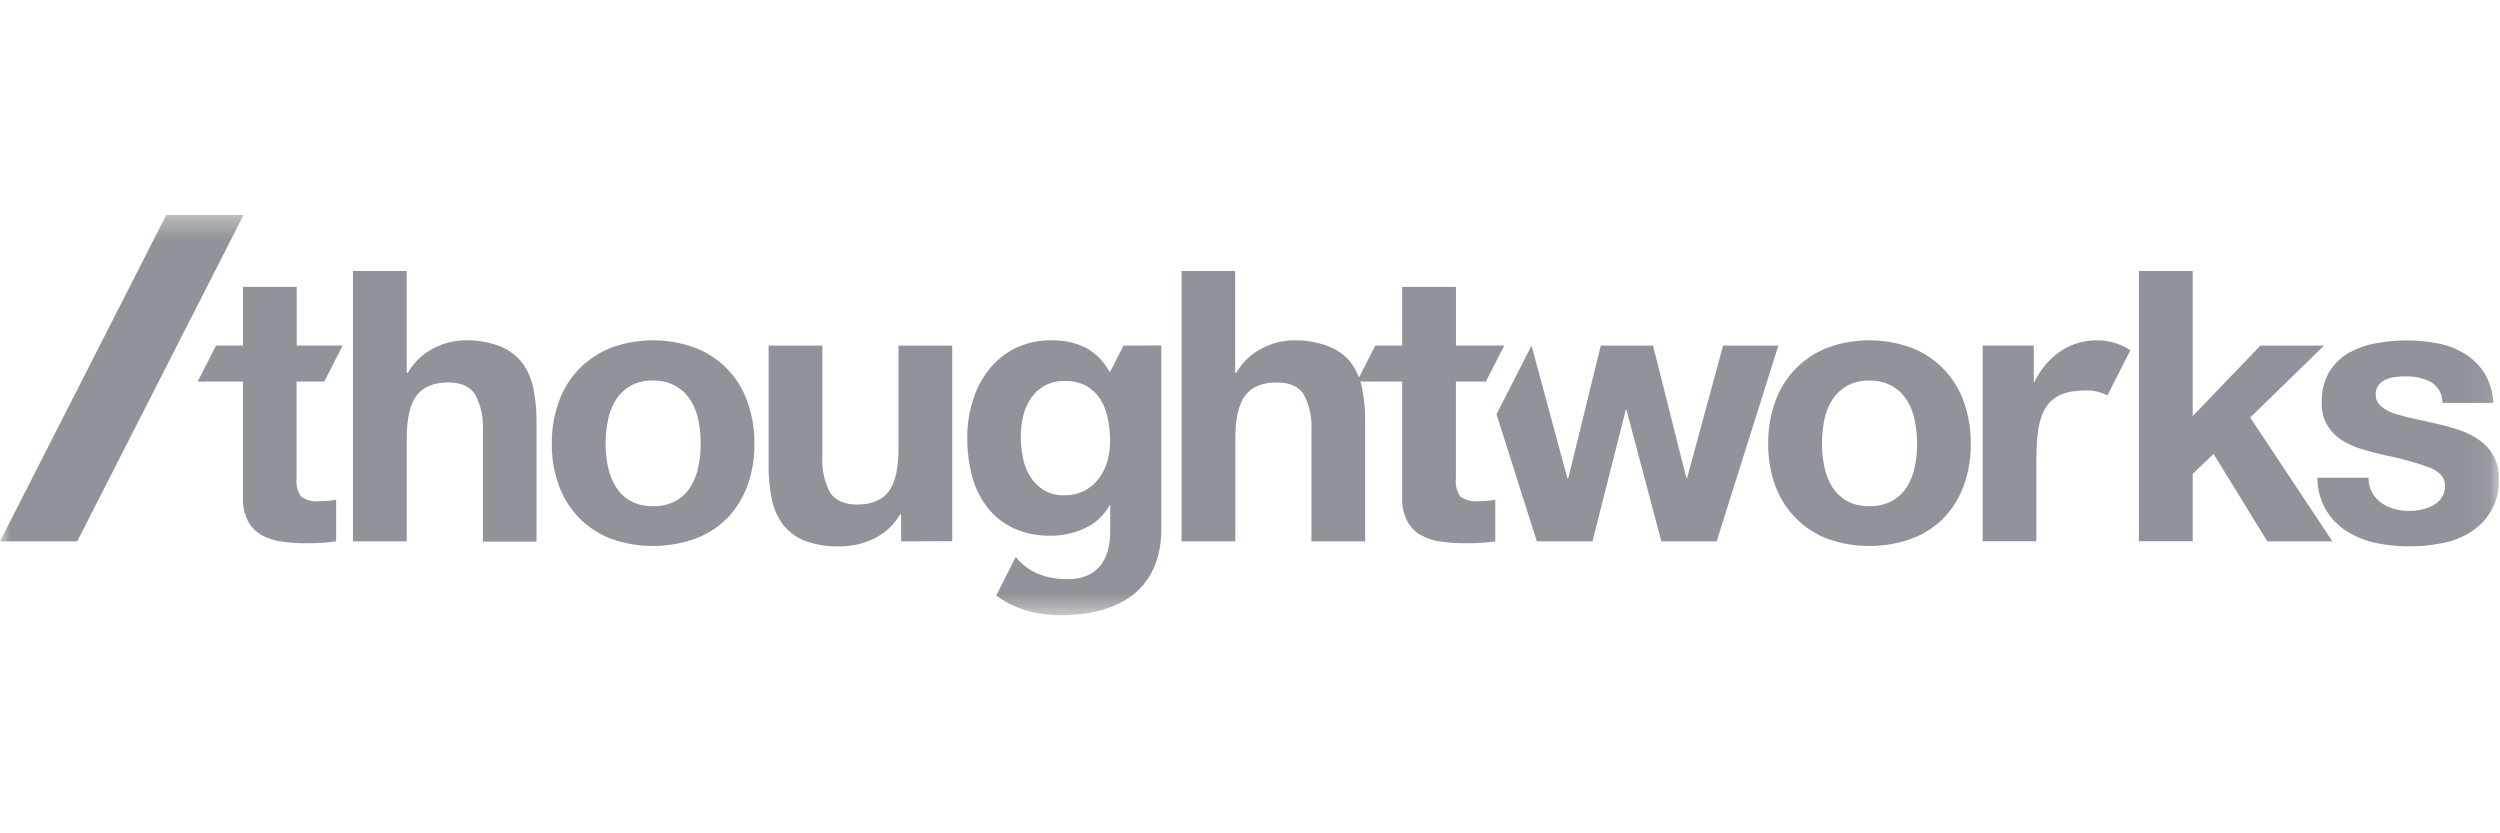 <svg width="120" height="40" viewBox="0 0 120 40" fill="none" xmlns="http://www.w3.org/2000/svg">
<g clip-path="url(#clip0_18_3940)">
<mask id="mask0_18_3940" style="mask-type:luminance" maskUnits="userSpaceOnUse" x="-1" y="10" width="121" height="20">
<path d="M119.943 10.315H-0.001V29.53H119.943V10.315Z" fill="white"/>
</mask>
<g mask="url(#mask0_18_3940)">
<path d="M7.982 10.315L-0.001 25.985H3.707L11.693 10.315H7.982Z" fill="#909399"/>
<path d="M53.928 16.588L53.288 17.841H53.25C52.985 17.341 52.576 16.932 52.076 16.667C51.571 16.435 51.019 16.321 50.463 16.336C49.862 16.323 49.268 16.454 48.729 16.717C48.236 16.961 47.804 17.312 47.464 17.744C47.115 18.188 46.854 18.694 46.692 19.234C46.515 19.804 46.426 20.398 46.428 20.995C46.424 21.608 46.498 22.219 46.648 22.814C46.785 23.359 47.03 23.872 47.367 24.322C47.698 24.756 48.127 25.105 48.62 25.34C49.19 25.602 49.812 25.729 50.439 25.713C51 25.715 51.555 25.594 52.065 25.358C52.571 25.131 52.99 24.745 53.256 24.257H53.291V25.496C53.291 26.962 52.604 27.802 51.237 27.802C49.87 27.802 49.142 27.215 48.755 26.734L47.822 28.579C47.822 28.579 48.878 29.53 50.876 29.53C54.189 29.53 55.744 27.919 55.744 25.384V16.582L53.928 16.588ZM53.153 22.142C53.066 22.44 52.927 22.72 52.742 22.969C52.559 23.214 52.323 23.414 52.053 23.556C51.754 23.706 51.424 23.78 51.09 23.773C50.739 23.787 50.392 23.698 50.09 23.518C49.827 23.353 49.606 23.129 49.444 22.864C49.276 22.588 49.16 22.284 49.101 21.966C49.033 21.634 48.999 21.296 48.998 20.957C48.998 20.617 49.038 20.278 49.119 19.947C49.191 19.641 49.321 19.352 49.5 19.094C49.671 18.851 49.895 18.651 50.154 18.507C50.442 18.354 50.765 18.279 51.09 18.29C51.456 18.275 51.819 18.356 52.144 18.524C52.414 18.676 52.643 18.892 52.81 19.152C52.985 19.434 53.109 19.745 53.174 20.071C53.248 20.432 53.285 20.799 53.282 21.168C53.286 21.497 53.242 21.825 53.153 22.142Z" fill="#909399"/>
<path d="M19.521 13.008V17.896H19.577C19.867 17.385 20.303 16.971 20.829 16.708C21.29 16.471 21.799 16.343 22.317 16.335C22.898 16.32 23.476 16.42 24.019 16.629C24.429 16.794 24.788 17.063 25.063 17.409C25.328 17.771 25.511 18.187 25.597 18.627C25.705 19.15 25.757 19.683 25.753 20.217V25.997H23.177V20.678C23.217 20.077 23.091 19.477 22.813 18.944C22.572 18.559 22.141 18.357 21.525 18.357C20.821 18.357 20.313 18.568 19.996 18.985C19.679 19.401 19.524 20.091 19.524 21.039V25.985H16.942V13.008H19.521Z" fill="#909399"/>
<path d="M26.836 19.252C27.047 18.666 27.381 18.133 27.816 17.688C28.25 17.253 28.769 16.912 29.341 16.687C30.636 16.217 32.054 16.217 33.349 16.687C33.93 16.906 34.456 17.249 34.89 17.692C35.325 18.135 35.658 18.667 35.866 19.252C36.105 19.91 36.222 20.605 36.212 21.305C36.221 21.999 36.104 22.689 35.866 23.341C35.651 23.921 35.318 24.45 34.886 24.894C34.449 25.323 33.925 25.655 33.349 25.865C32.051 26.323 30.636 26.323 29.338 25.865C28.765 25.646 28.245 25.308 27.813 24.873C27.38 24.431 27.046 23.902 26.833 23.321C26.594 22.669 26.476 21.979 26.486 21.285C26.479 20.591 26.597 19.903 26.836 19.252ZM29.183 22.394C29.248 22.735 29.374 23.062 29.555 23.359C29.727 23.641 29.968 23.875 30.254 24.04C30.588 24.221 30.965 24.309 31.345 24.295C31.727 24.308 32.105 24.22 32.442 24.04C32.733 23.877 32.978 23.643 33.152 23.359C33.333 23.062 33.459 22.735 33.525 22.394C33.599 22.033 33.635 21.665 33.633 21.297C33.634 20.924 33.598 20.553 33.525 20.188C33.46 19.846 33.334 19.519 33.152 19.222C32.974 18.937 32.73 18.7 32.439 18.53C32.103 18.346 31.725 18.256 31.342 18.269C30.987 18.25 30.633 18.327 30.317 18.493C30.002 18.659 29.738 18.907 29.552 19.21C29.37 19.506 29.243 19.834 29.18 20.176C29.106 20.541 29.069 20.912 29.068 21.285C29.067 21.657 29.105 22.029 29.18 22.394H29.183Z" fill="#909399"/>
<path d="M43.254 25.986V24.692H43.201C42.906 25.203 42.461 25.613 41.928 25.866C41.428 26.102 40.882 26.225 40.329 26.227C39.751 26.245 39.174 26.153 38.63 25.957C38.218 25.798 37.857 25.53 37.586 25.182C37.318 24.821 37.135 24.405 37.049 23.964C36.941 23.441 36.889 22.908 36.893 22.374V16.588H39.475V21.896C39.435 22.497 39.561 23.098 39.839 23.633C40.08 24.014 40.51 24.21 41.13 24.22C41.832 24.22 42.341 24.01 42.656 23.592C42.97 23.175 43.128 22.486 43.128 21.538V16.588H45.707V25.977L43.254 25.986Z" fill="#909399"/>
<path d="M59.288 13.008V17.896H59.34C59.633 17.385 60.069 16.972 60.596 16.708C61.056 16.471 61.565 16.343 62.084 16.335C62.664 16.32 63.243 16.42 63.785 16.629C64.197 16.789 64.56 17.054 64.838 17.398C65.103 17.76 65.287 18.175 65.376 18.615C65.482 19.138 65.533 19.671 65.528 20.205V25.985H62.949V20.678C62.988 20.077 62.862 19.478 62.585 18.944C62.343 18.553 61.912 18.357 61.294 18.357C60.59 18.357 60.083 18.568 59.769 18.985C59.455 19.401 59.296 20.091 59.296 21.039V25.985H56.714V13.008H59.288Z" fill="#909399"/>
<path d="M85.219 19.252C85.428 18.669 85.761 18.139 86.193 17.697C86.625 17.254 87.148 16.91 87.725 16.687C89.019 16.217 90.438 16.217 91.733 16.687C92.313 16.907 92.838 17.251 93.273 17.693C93.707 18.136 94.041 18.668 94.25 19.252C94.489 19.91 94.606 20.605 94.596 21.305C94.605 21.999 94.488 22.689 94.25 23.341C94.035 23.922 93.701 24.451 93.267 24.894C92.833 25.324 92.31 25.655 91.736 25.865C90.438 26.323 89.023 26.323 87.725 25.865C87.151 25.647 86.631 25.309 86.199 24.873C85.766 24.431 85.431 23.902 85.216 23.321C84.98 22.669 84.863 21.979 84.873 21.285C84.866 20.592 84.983 19.903 85.219 19.252ZM87.567 22.394C87.632 22.735 87.759 23.062 87.939 23.359C88.113 23.641 88.354 23.875 88.64 24.04C88.975 24.221 89.352 24.309 89.732 24.295C90.114 24.308 90.492 24.22 90.829 24.04C91.12 23.876 91.364 23.642 91.539 23.359C91.72 23.062 91.846 22.735 91.912 22.394C91.985 22.033 92.022 21.665 92.02 21.297C92.021 20.924 91.985 20.553 91.912 20.188C91.847 19.846 91.721 19.519 91.539 19.222C91.36 18.938 91.116 18.7 90.826 18.53C90.49 18.346 90.111 18.256 89.729 18.269C89.348 18.255 88.971 18.345 88.637 18.53C88.354 18.699 88.114 18.932 87.936 19.21C87.755 19.507 87.628 19.834 87.564 20.176C87.492 20.541 87.456 20.913 87.455 21.285C87.454 21.657 87.491 22.029 87.564 22.394H87.567Z" fill="#909399"/>
<path d="M105.249 13.008V19.971L108.5 16.588H111.555L108.01 20.041L111.956 25.985H108.829L106.25 21.787L105.249 22.749V25.977H102.667V13.008H105.249Z" fill="#909399"/>
<path d="M113.864 23.649C113.974 23.843 114.125 24.01 114.307 24.139C114.497 24.273 114.71 24.372 114.935 24.432C115.175 24.494 115.423 24.524 115.671 24.523C115.864 24.523 116.056 24.501 116.243 24.459C116.434 24.42 116.619 24.353 116.789 24.259C116.951 24.171 117.09 24.046 117.197 23.895C117.315 23.723 117.372 23.517 117.361 23.309C117.361 22.921 117.103 22.631 116.59 22.428C115.887 22.182 115.167 21.985 114.436 21.842C114.06 21.756 113.694 21.657 113.336 21.548C112.995 21.447 112.669 21.298 112.371 21.105C112.096 20.922 111.866 20.68 111.699 20.395C111.52 20.077 111.432 19.716 111.443 19.351C111.422 18.831 111.544 18.314 111.798 17.86C112.027 17.479 112.349 17.163 112.734 16.942C113.144 16.712 113.591 16.554 114.055 16.475C114.545 16.384 115.043 16.339 115.542 16.34C116.04 16.339 116.536 16.387 117.024 16.484C117.477 16.571 117.911 16.738 118.306 16.977C118.683 17.208 119.003 17.521 119.242 17.892C119.508 18.33 119.661 18.827 119.688 19.339H117.235C117.24 19.136 117.191 18.935 117.092 18.757C116.992 18.58 116.847 18.432 116.672 18.33C116.299 18.146 115.887 18.055 115.472 18.066C115.314 18.066 115.156 18.075 114.999 18.092C114.84 18.109 114.684 18.149 114.536 18.212C114.398 18.27 114.276 18.36 114.181 18.476C114.079 18.607 114.028 18.771 114.037 18.937C114.033 19.044 114.054 19.15 114.098 19.248C114.141 19.346 114.207 19.432 114.289 19.5C114.485 19.661 114.71 19.781 114.952 19.855C115.26 19.955 115.572 20.038 115.888 20.102C116.24 20.176 116.598 20.255 116.962 20.339C117.334 20.422 117.7 20.524 118.06 20.648C118.4 20.759 118.721 20.922 119.013 21.129C119.29 21.324 119.521 21.579 119.688 21.874C119.868 22.212 119.956 22.591 119.943 22.974C119.968 23.482 119.856 23.988 119.619 24.438C119.382 24.889 119.029 25.267 118.596 25.535C118.177 25.799 117.713 25.981 117.226 26.072C116.708 26.175 116.182 26.226 115.654 26.225C115.117 26.226 114.581 26.172 114.055 26.064C113.562 25.965 113.091 25.778 112.664 25.512C112.223 25.242 111.86 24.862 111.61 24.41C111.36 23.957 111.232 23.447 111.238 22.93H113.691C113.683 23.181 113.743 23.429 113.864 23.649Z" fill="#909399"/>
<path d="M70.981 24.057C70.671 24.094 70.358 24.017 70.1 23.839C69.923 23.582 69.846 23.269 69.883 22.959V18.315H71.324L72.204 16.587H69.886V13.77H67.304V16.587H66.013L65.133 18.312H67.302V23.857C67.284 24.252 67.366 24.645 67.539 25.001C67.686 25.283 67.91 25.517 68.185 25.676C68.477 25.839 68.797 25.946 69.129 25.993C69.505 26.049 69.885 26.077 70.265 26.075C70.52 26.075 70.778 26.075 71.045 26.058C71.289 26.047 71.532 26.023 71.773 25.984V23.983C71.647 24.01 71.52 24.028 71.391 24.039C71.265 24.051 71.127 24.057 70.981 24.057Z" fill="#909399"/>
<path d="M15.334 24.057C15.024 24.094 14.711 24.017 14.454 23.839C14.276 23.582 14.199 23.269 14.237 22.959V18.315H15.566L16.446 16.587H14.243V13.77H11.664V16.587H10.37L9.49 18.312H11.661V23.857C11.643 24.252 11.724 24.645 11.896 25.001C12.044 25.282 12.267 25.516 12.541 25.676C12.837 25.84 13.16 25.947 13.495 25.993C13.87 26.049 14.25 26.077 14.63 26.075C14.885 26.075 15.146 26.075 15.411 26.058C15.653 26.047 15.895 26.023 16.135 25.984V23.983C16.009 24.01 15.882 24.028 15.754 24.039C15.619 24.051 15.478 24.057 15.334 24.057Z" fill="#909399"/>
<path d="M100.655 16.334C98.487 16.334 97.656 18.332 97.656 18.332H97.621V16.587H95.168V25.976H97.747V22.05C97.747 19.761 98.193 18.74 100.144 18.74C100.496 18.735 100.843 18.818 101.154 18.981L102.26 16.81C101.783 16.497 101.225 16.332 100.655 16.334Z" fill="#909399"/>
<path d="M82.708 16.59L80.98 22.948H80.945L79.346 16.59H76.837L75.273 22.969H75.238L73.513 16.59L71.832 19.885L73.768 25.985H76.438L78.037 19.677H78.072L79.745 25.985H82.4L85.36 16.59H82.708Z" fill="#909399"/>
</g>
</g>
<defs>
<clipPath id="clip0_18_3940">
<rect width="120" height="19.364" fill="white" transform="translate(0 10.318)"/>
</clipPath>
</defs>
</svg>
